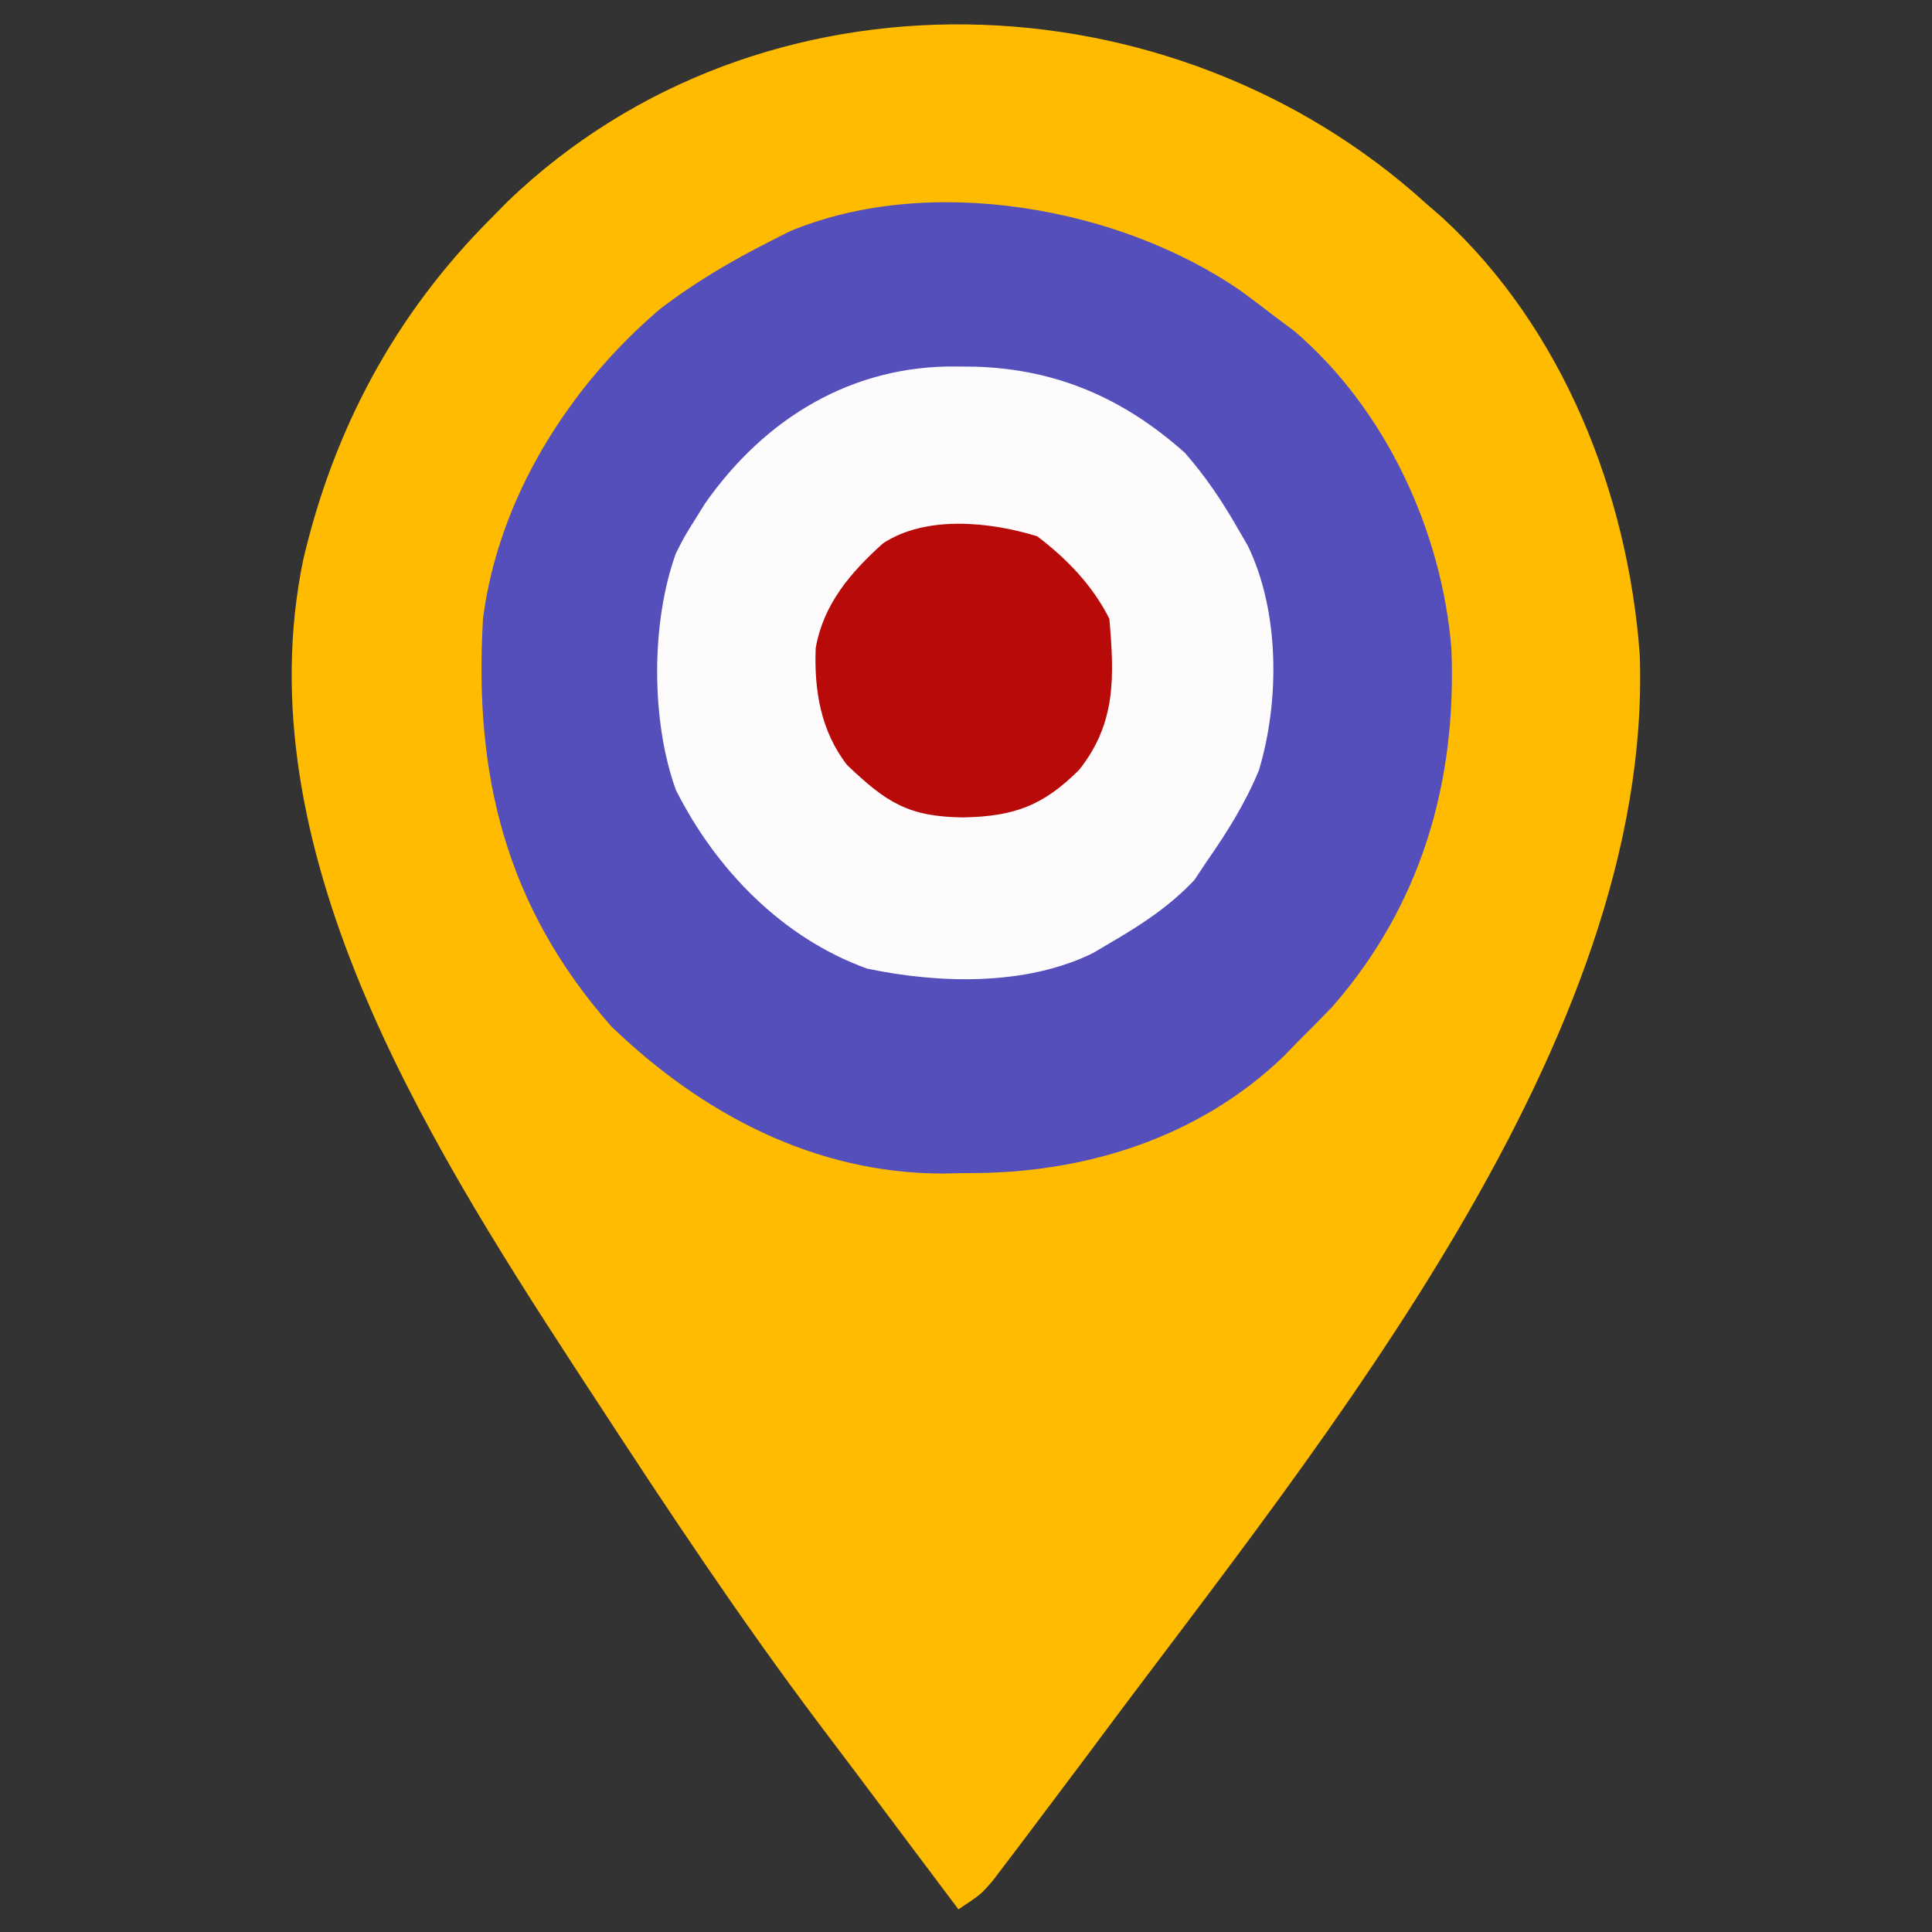 <?xml version="1.0" encoding="UTF-8"?>
<svg version="1.1" xmlns="http://www.w3.org/2000/svg" width="256" height="256">
<rect width="100%" height="100%" fill="#333333" stroke="none"/>
<path d="M0 0 C0.694 0.601 1.387 1.201 2.102 1.82 C18.089 16.534 26.712 38.406 28.273 59.734 C30.117 110.904 -13.914 163.956 -43 203 C-43.678 203.91 -44.356 204.82 -45.054 205.758 C-47.236 208.678 -49.428 211.591 -51.625 214.5 C-52.657 215.874 -52.657 215.874 -53.71 217.275 C-54.355 218.123 -55 218.97 -55.664 219.844 C-56.236 220.598 -56.808 221.353 -57.397 222.131 C-59 224 -59 224 -62 226 C-66.327 220.251 -70.643 214.493 -74.953 208.731 C-76.765 206.314 -78.586 203.904 -80.41 201.496 C-90.84 187.64 -100.418 173.218 -109.891 158.699 C-110.899 157.155 -111.909 155.612 -112.92 154.069 C-132.885 123.401 -156.655 85.132 -148.818 47.15 C-144.739 29.785 -136.644 14.665 -124 2 C-123.241 1.229 -122.481 0.458 -121.699 -0.336 C-88.007 -32.65 -33.656 -30.607 0 0 Z " fill="#FEBB00" transform="translate(189,27)"/>
<path d="M0 0 C1.536 1.125 3.057 2.271 4.562 3.438 C5.804 4.364 5.804 4.364 7.07 5.309 C19.13 15.611 26.634 31.781 27.879 47.41 C28.598 65.046 23.902 81.33 12.125 94.812 C10.623 96.372 9.103 97.916 7.562 99.438 C6.949 100.073 6.335 100.709 5.703 101.363 C-5.634 112.289 -20.886 116.973 -36.25 116.875 C-37.349 116.895 -38.448 116.915 -39.58 116.936 C-56.479 116.926 -71.421 109.027 -83.438 97.438 C-97.449 81.512 -101.659 64.154 -100.438 43.438 C-98.404 27.448 -89.064 12.663 -76.945 2.352 C-72.368 -1.142 -67.574 -3.971 -62.438 -6.562 C-61.583 -6.999 -60.728 -7.436 -59.848 -7.887 C-41.361 -15.624 -16.108 -11.17 0 0 Z " fill="#544FBB" transform="translate(164.438,38.562)"/>
<path d="M0 0 C1.182 0.012 1.182 0.012 2.389 0.025 C13.194 0.337 22.103 4.223 30.188 11.438 C32.936 14.57 35.122 17.822 37.188 21.438 C37.839 22.559 37.839 22.559 38.504 23.703 C42.745 32.393 42.781 44.292 40 53.5 C38.242 57.788 35.834 61.647 33.188 65.438 C32.61 66.304 32.032 67.17 31.438 68.062 C28.103 71.582 24.366 74.009 20.188 76.438 C19.128 77.066 19.128 77.066 18.047 77.707 C9.16 82.104 -2.397 81.789 -11.945 79.777 C-23.161 75.717 -31.953 66.644 -37.25 56.125 C-40.565 46.983 -40.565 33.892 -37.25 24.75 C-36.125 22.527 -36.125 22.527 -34.812 20.438 C-34.338 19.676 -33.864 18.914 -33.375 18.129 C-25.418 6.787 -13.842 -0.189 0 0 Z " fill="#FDFBFC" transform="translate(126.812,48.562)"/>
<path d="M0 0 C3.904 2.952 7.358 6.529 9.562 10.938 C10.219 18.637 10.462 24.749 5.562 30.938 C0.781 35.706 -3.041 37.103 -9.75 37.25 C-17.06 37.177 -19.975 35.288 -25.188 30.312 C-28.684 25.832 -29.576 20.383 -29.352 14.797 C-28.321 8.981 -24.75 4.813 -20.438 0.938 C-14.743 -2.822 -6.239 -1.928 0 0 Z " fill="#B90A0A" transform="translate(137.438,71.062)"/>
</svg>
